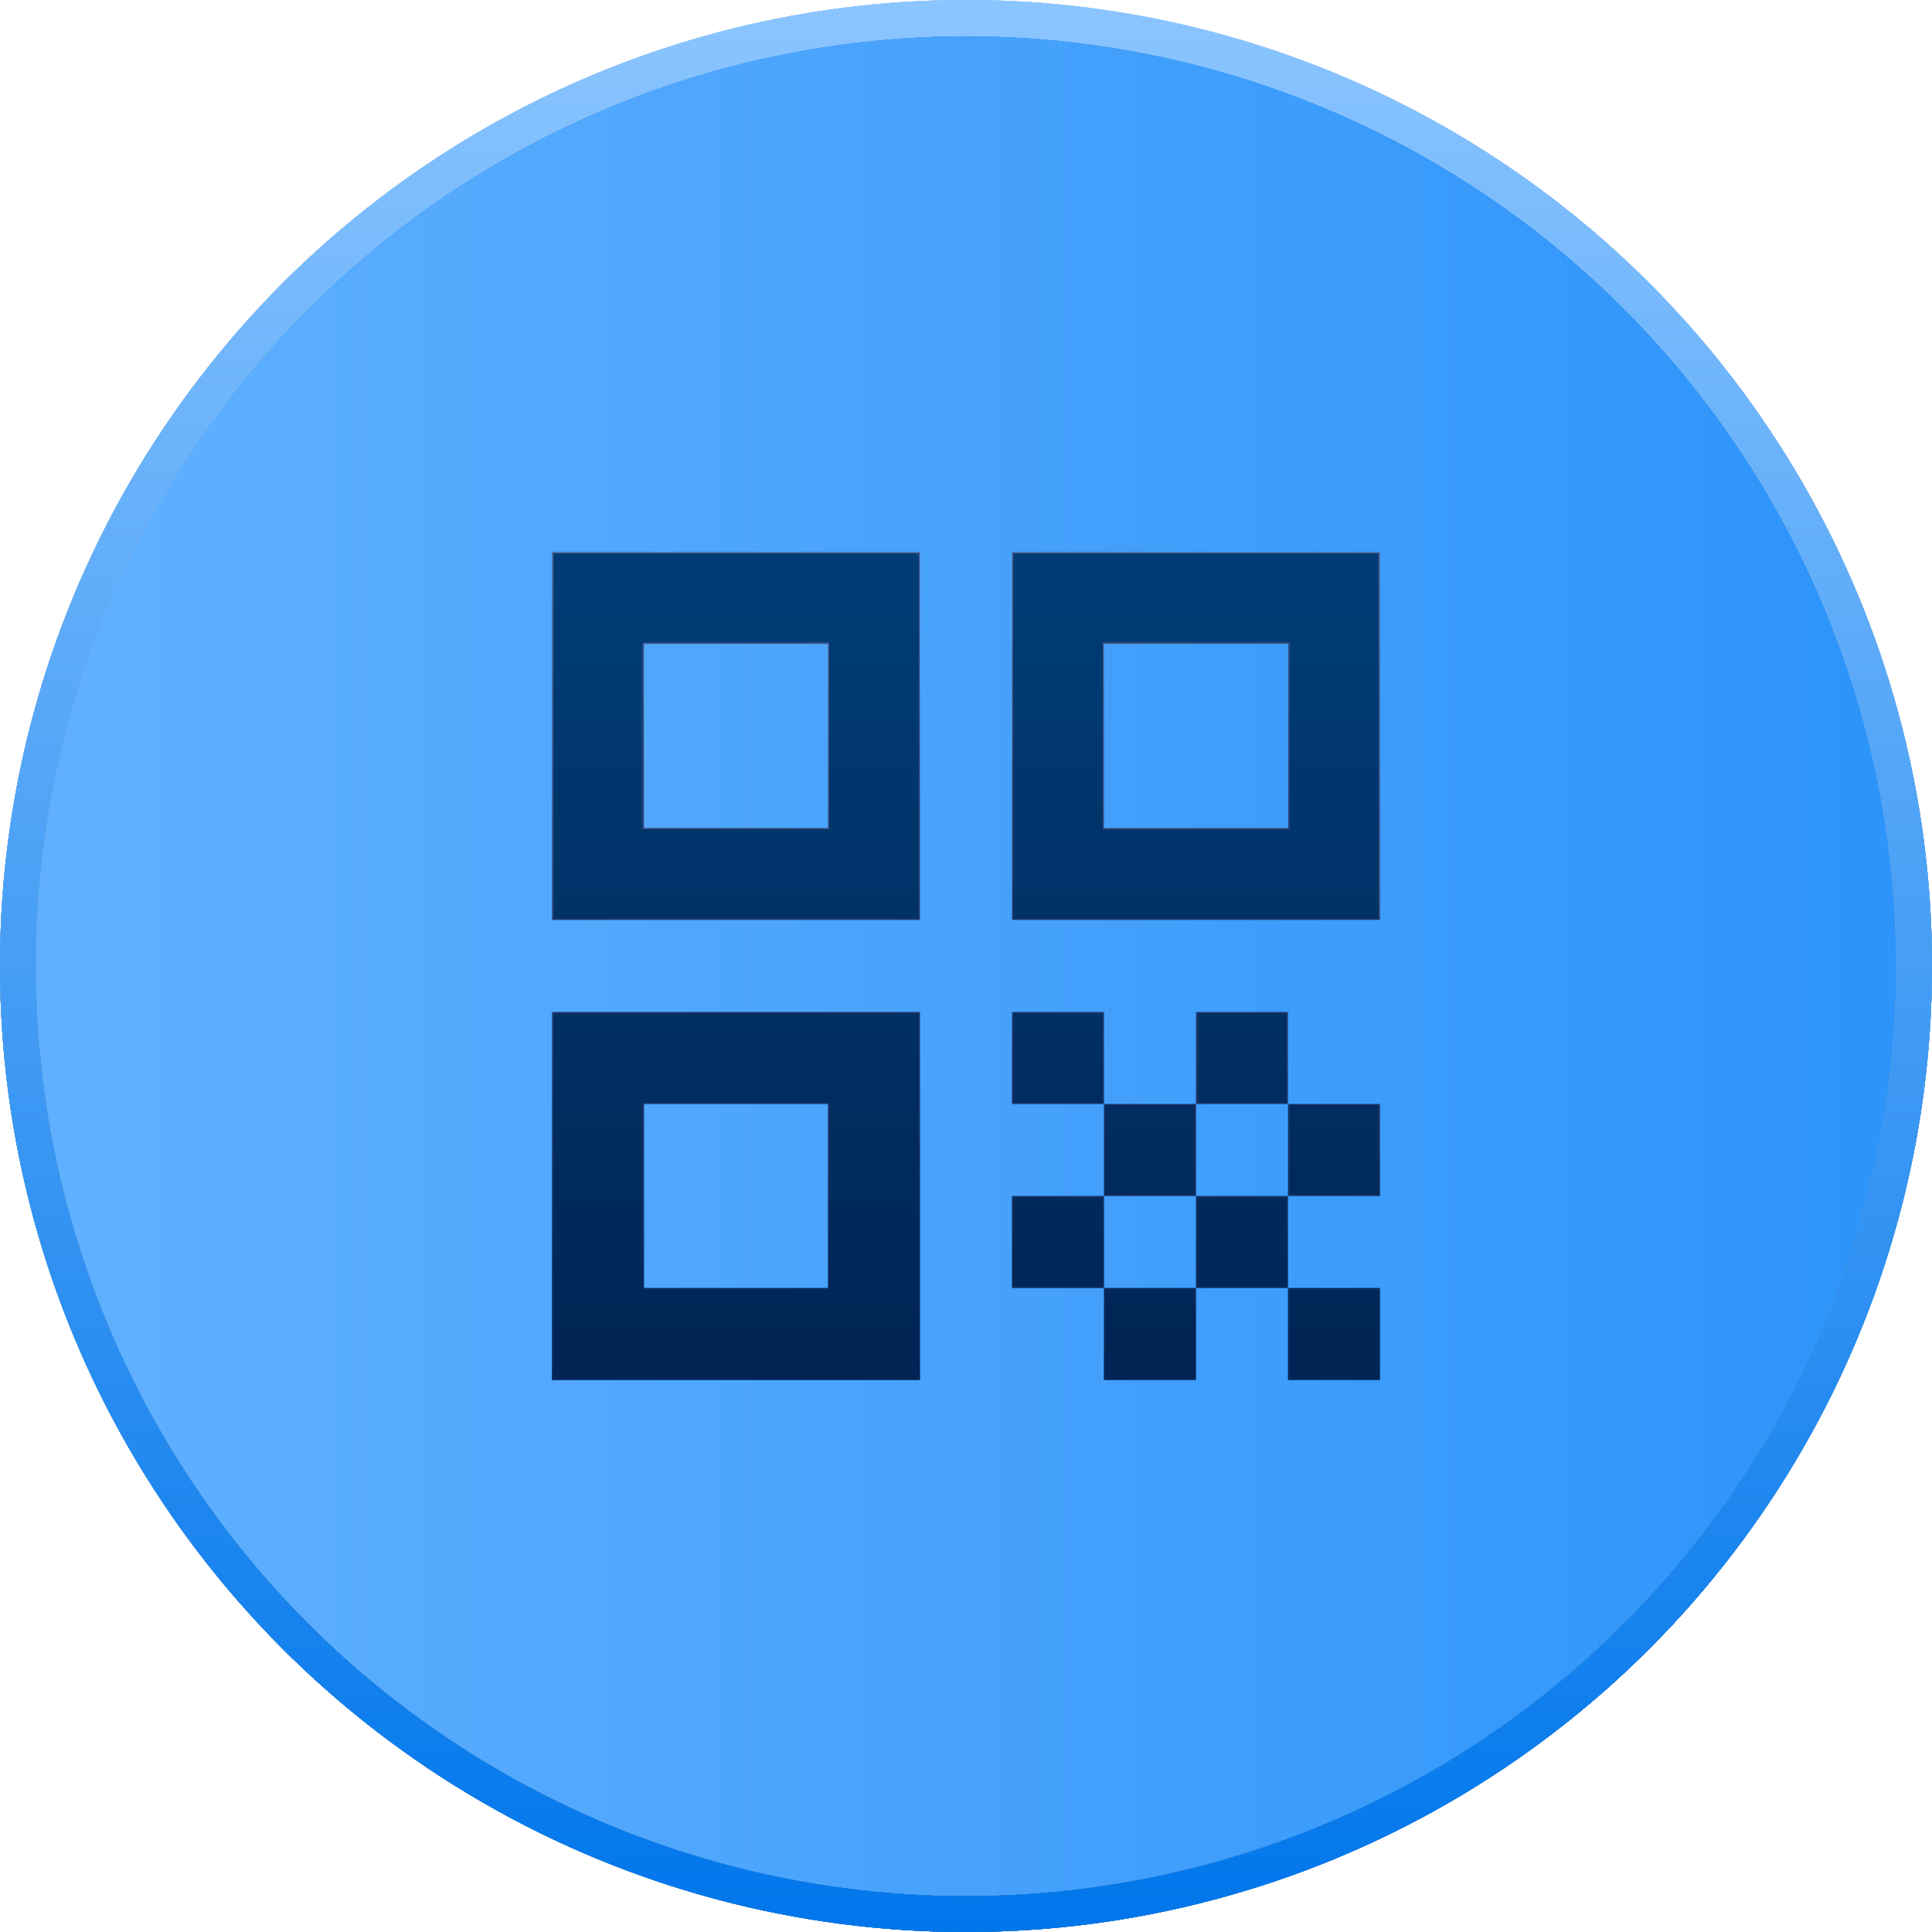 <svg width="70" height="70" viewBox="0 0 70 70" fill="none" xmlns="http://www.w3.org/2000/svg">
<circle cx="35" cy="35" r="34.352" fill="#D9D9D9"/>
<circle cx="35" cy="35" r="34.352" fill="url(#paint0_linear_483_1602)"/>
<circle cx="35" cy="35" r="34.352" fill="url(#paint1_linear_483_1602)"/>
<circle cx="35" cy="35" r="34.352" stroke="url(#paint2_linear_483_1602)" stroke-width="1.296"/>
<circle cx="35" cy="35" r="34.352" stroke="url(#paint3_linear_483_1602)" stroke-width="1.296"/>
<circle cx="35" cy="35" r="34.352" stroke="url(#paint4_linear_483_1602)" stroke-width="1.296"/>
<circle cx="35" cy="35" r="34.352" stroke="url(#paint5_linear_483_1602)" stroke-width="1.296"/>
<circle cx="35" cy="35" r="34.352" stroke="url(#paint6_linear_483_1602)" stroke-width="1.296"/>
<circle cx="35" cy="35" r="34.352" stroke="url(#paint7_linear_483_1602)" stroke-width="1.296"/>
<path d="M49.98 46.688V49.98H46.688V46.688H49.98ZM43.312 46.688V49.98H40.02V46.688H43.312ZM33.312 36.688V49.98H20.02V36.688H33.312ZM23.312 46.688H30.02V39.98H23.312V46.688ZM46.645 43.355V46.645H43.355V43.355H46.645ZM39.98 43.355V46.645H36.688V43.355H39.98ZM49.98 40.02V43.312H46.688V40.02H49.98ZM43.312 40.02V43.312H40.02V40.02H43.312ZM46.645 36.688V39.98H43.355V36.688H46.645ZM39.98 36.688V39.98H36.688V36.688H39.98ZM49.98 20.02V33.312H36.688V20.02H49.98ZM33.312 20.02V33.312H20.02V20.02H33.312ZM23.312 30.02H30.02V23.312H23.312V30.02ZM39.98 30.02H46.688V23.312H39.98V30.02Z" fill="url(#paint8_linear_483_1602)"/>
<path d="M49.98 46.688V49.98H46.688V46.688H49.98ZM43.312 46.688V49.98H40.02V46.688H43.312ZM33.312 36.688V49.98H20.02V36.688H33.312ZM23.312 46.688H30.02V39.98H23.312V46.688ZM46.645 43.355V46.645H43.355V43.355H46.645ZM39.98 43.355V46.645H36.688V43.355H39.98ZM49.98 40.02V43.312H46.688V40.02H49.98ZM43.312 40.02V43.312H40.02V40.02H43.312ZM46.645 36.688V39.98H43.355V36.688H46.645ZM39.98 36.688V39.98H36.688V36.688H39.98ZM49.98 20.02V33.312H36.688V20.02H49.98ZM33.312 20.02V33.312H20.02V20.02H33.312ZM23.312 30.02H30.02V23.312H23.312V30.02ZM39.98 30.02H46.688V23.312H39.98V30.02Z" fill="url(#paint9_linear_483_1602)"/>
<path d="M49.98 46.688V49.98H46.688V46.688H49.98ZM43.312 46.688V49.98H40.02V46.688H43.312ZM33.312 36.688V49.98H20.02V36.688H33.312ZM23.312 46.688H30.02V39.98H23.312V46.688ZM46.645 43.355V46.645H43.355V43.355H46.645ZM39.98 43.355V46.645H36.688V43.355H39.98ZM49.98 40.02V43.312H46.688V40.02H49.98ZM43.312 40.02V43.312H40.02V40.02H43.312ZM46.645 36.688V39.98H43.355V36.688H46.645ZM39.98 36.688V39.98H36.688V36.688H39.98ZM49.98 20.02V33.312H36.688V20.02H49.98ZM33.312 20.02V33.312H20.02V20.02H33.312ZM23.312 30.02H30.02V23.312H23.312V30.02ZM39.98 30.02H46.688V23.312H39.98V30.02Z" stroke="url(#paint10_linear_483_1602)" stroke-width="0.042"/>
<path d="M49.98 46.688V49.98H46.688V46.688H49.98ZM43.312 46.688V49.98H40.02V46.688H43.312ZM33.312 36.688V49.98H20.02V36.688H33.312ZM23.312 46.688H30.02V39.98H23.312V46.688ZM46.645 43.355V46.645H43.355V43.355H46.645ZM39.98 43.355V46.645H36.688V43.355H39.98ZM49.98 40.02V43.312H46.688V40.02H49.98ZM43.312 40.02V43.312H40.02V40.02H43.312ZM46.645 36.688V39.98H43.355V36.688H46.645ZM39.98 36.688V39.98H36.688V36.688H39.98ZM49.98 20.02V33.312H36.688V20.02H49.98ZM33.312 20.02V33.312H20.02V20.02H33.312ZM23.312 30.02H30.02V23.312H23.312V30.02ZM39.98 30.02H46.688V23.312H39.98V30.02Z" stroke="url(#paint11_linear_483_1602)" stroke-width="0.042"/>
<defs>
<linearGradient id="paint0_linear_483_1602" x1="35" y1="0" x2="35" y2="70" gradientUnits="userSpaceOnUse">
<stop stop-color="#2B3A67"/>
<stop offset="1" stop-color="#1C2A4F"/>
</linearGradient>
<linearGradient id="paint1_linear_483_1602" x1="4.37172e-05" y1="35" x2="70" y2="35" gradientUnits="userSpaceOnUse">
<stop stop-color="#62B1FF"/>
<stop offset="1" stop-color="#2B93FA"/>
</linearGradient>
<linearGradient id="paint2_linear_483_1602" x1="35" y1="0" x2="35" y2="70" gradientUnits="userSpaceOnUse">
<stop stop-color="#C7EAFF"/>
<stop offset="1" stop-color="#0066C9"/>
</linearGradient>
<linearGradient id="paint3_linear_483_1602" x1="35" y1="0" x2="35" y2="70" gradientUnits="userSpaceOnUse">
<stop stop-color="#394F89"/>
<stop offset="1" stop-color="#0F2151"/>
</linearGradient>
<linearGradient id="paint4_linear_483_1602" x1="35" y1="0" x2="35" y2="70" gradientUnits="userSpaceOnUse">
<stop stop-color="#BED1FF"/>
<stop offset="1" stop-color="#34529E"/>
</linearGradient>
<linearGradient id="paint5_linear_483_1602" x1="35" y1="0" x2="35" y2="70" gradientUnits="userSpaceOnUse">
<stop stop-color="#BCCFFF"/>
<stop offset="1" stop-color="#6387DD"/>
</linearGradient>
<linearGradient id="paint6_linear_483_1602" x1="35" y1="0" x2="35" y2="70" gradientUnits="userSpaceOnUse">
<stop stop-color="#A2DDFF"/>
<stop offset="1" stop-color="#0291E4"/>
</linearGradient>
<linearGradient id="paint7_linear_483_1602" x1="35" y1="0" x2="35" y2="70" gradientUnits="userSpaceOnUse">
<stop stop-color="#8BC5FF"/>
<stop offset="1" stop-color="#0076EB"/>
</linearGradient>
<linearGradient id="paint8_linear_483_1602" x1="35" y1="20" x2="35" y2="50" gradientUnits="userSpaceOnUse">
<stop stop-color="#0C6ECD"/>
<stop offset="1" stop-color="#003C76"/>
</linearGradient>
<linearGradient id="paint9_linear_483_1602" x1="35" y1="20" x2="35" y2="50" gradientUnits="userSpaceOnUse">
<stop stop-color="#003D77"/>
<stop offset="1" stop-color="#002453"/>
</linearGradient>
<linearGradient id="paint10_linear_483_1602" x1="35" y1="20" x2="35" y2="50" gradientUnits="userSpaceOnUse">
<stop stop-color="#C7EAFF"/>
<stop offset="1" stop-color="#0066C9"/>
</linearGradient>
<linearGradient id="paint11_linear_483_1602" x1="35" y1="20" x2="35" y2="50" gradientUnits="userSpaceOnUse">
<stop stop-color="#394F89"/>
<stop offset="1" stop-color="#0F2151"/>
</linearGradient>
</defs>
</svg>
